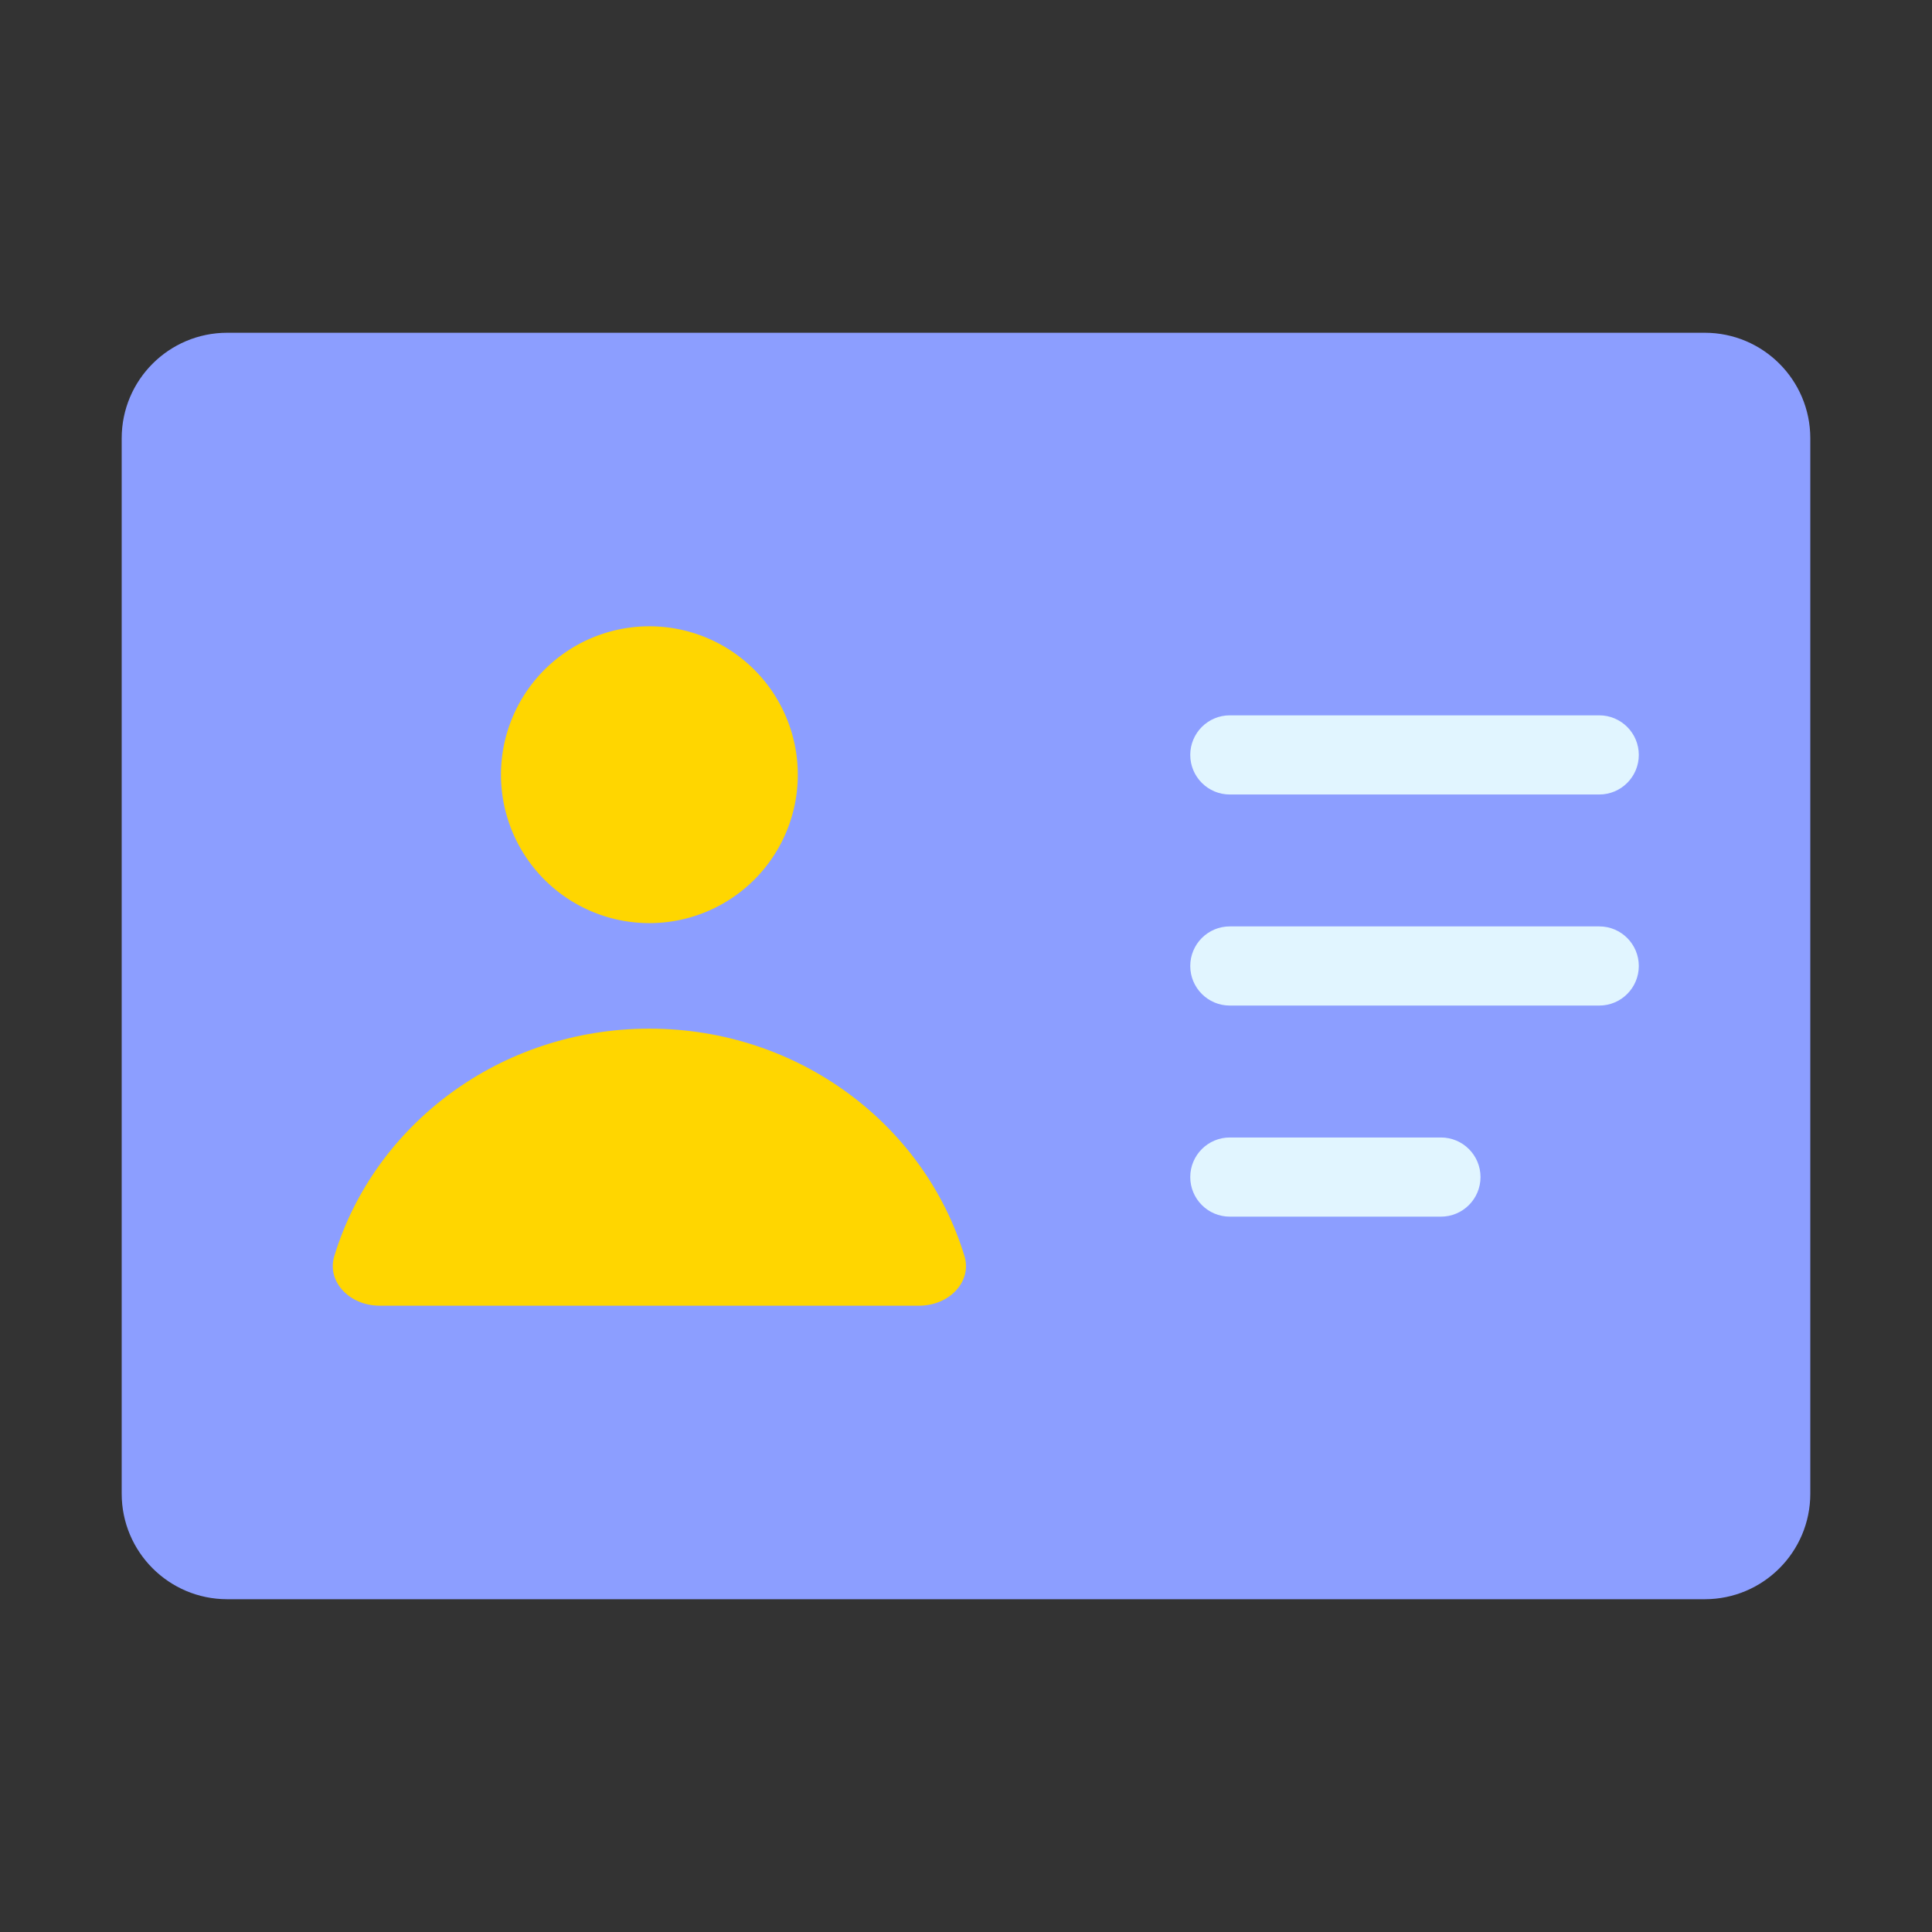 <?xml version="1.0" standalone="no"?><!DOCTYPE svg PUBLIC "-//W3C//DTD SVG 1.1//EN" "http://www.w3.org/Graphics/SVG/1.1/DTD/svg11.dtd"><svg class="icon" width="200px" height="200.00px" viewBox="0 0 1024 1024" version="1.1" xmlns="http://www.w3.org/2000/svg"><rect x="0" y="0" width="1024" height="1024" fill="#333333" stroke="none"/><path d="M903.56 847.62H120.44c-30.89 0-55.94-25.04-55.94-55.94V232.31c0-30.89 25.04-55.94 55.94-55.94h783.12c30.89 0 55.94 25.04 55.94 55.94v559.38c0 30.89-25.04 55.93-55.94 55.93z" fill="#8C9EFF" /><path d="M847.63 421.1H651.84c-11.59 0-20.98-9.39-20.98-20.98s9.39-20.98 20.98-20.98h195.78c11.59 0 20.98 9.39 20.98 20.98s-9.39 20.98-20.97 20.98zM847.63 532.97H651.84c-11.59 0-20.98-9.39-20.98-20.98s9.39-20.98 20.98-20.98h195.78c11.59 0 20.98 9.39 20.98 20.98s-9.39 20.98-20.97 20.98zM763.72 644.85H651.84c-11.59 0-20.98-9.39-20.98-20.98s9.39-20.98 20.98-20.98h111.88c11.59 0 20.98 9.39 20.98 20.98s-9.39 20.98-20.98 20.98z" fill="#E1F5FF" /><path d="M344.19 410.61m-78.66 0a78.66 78.66 0 1 0 157.32 0 78.66 78.66 0 1 0-157.32 0Z" fill="#FFD600" /><path d="M487.09 692.05c16.25 0 28.15-12.94 24.12-26.22-21.14-69.7-87.9-120.62-167.02-120.62-79.13 0-145.88 50.92-167.02 120.62-4.03 13.28 7.88 26.22 24.12 26.22h285.8z" fill="#FFD600" /></svg>
